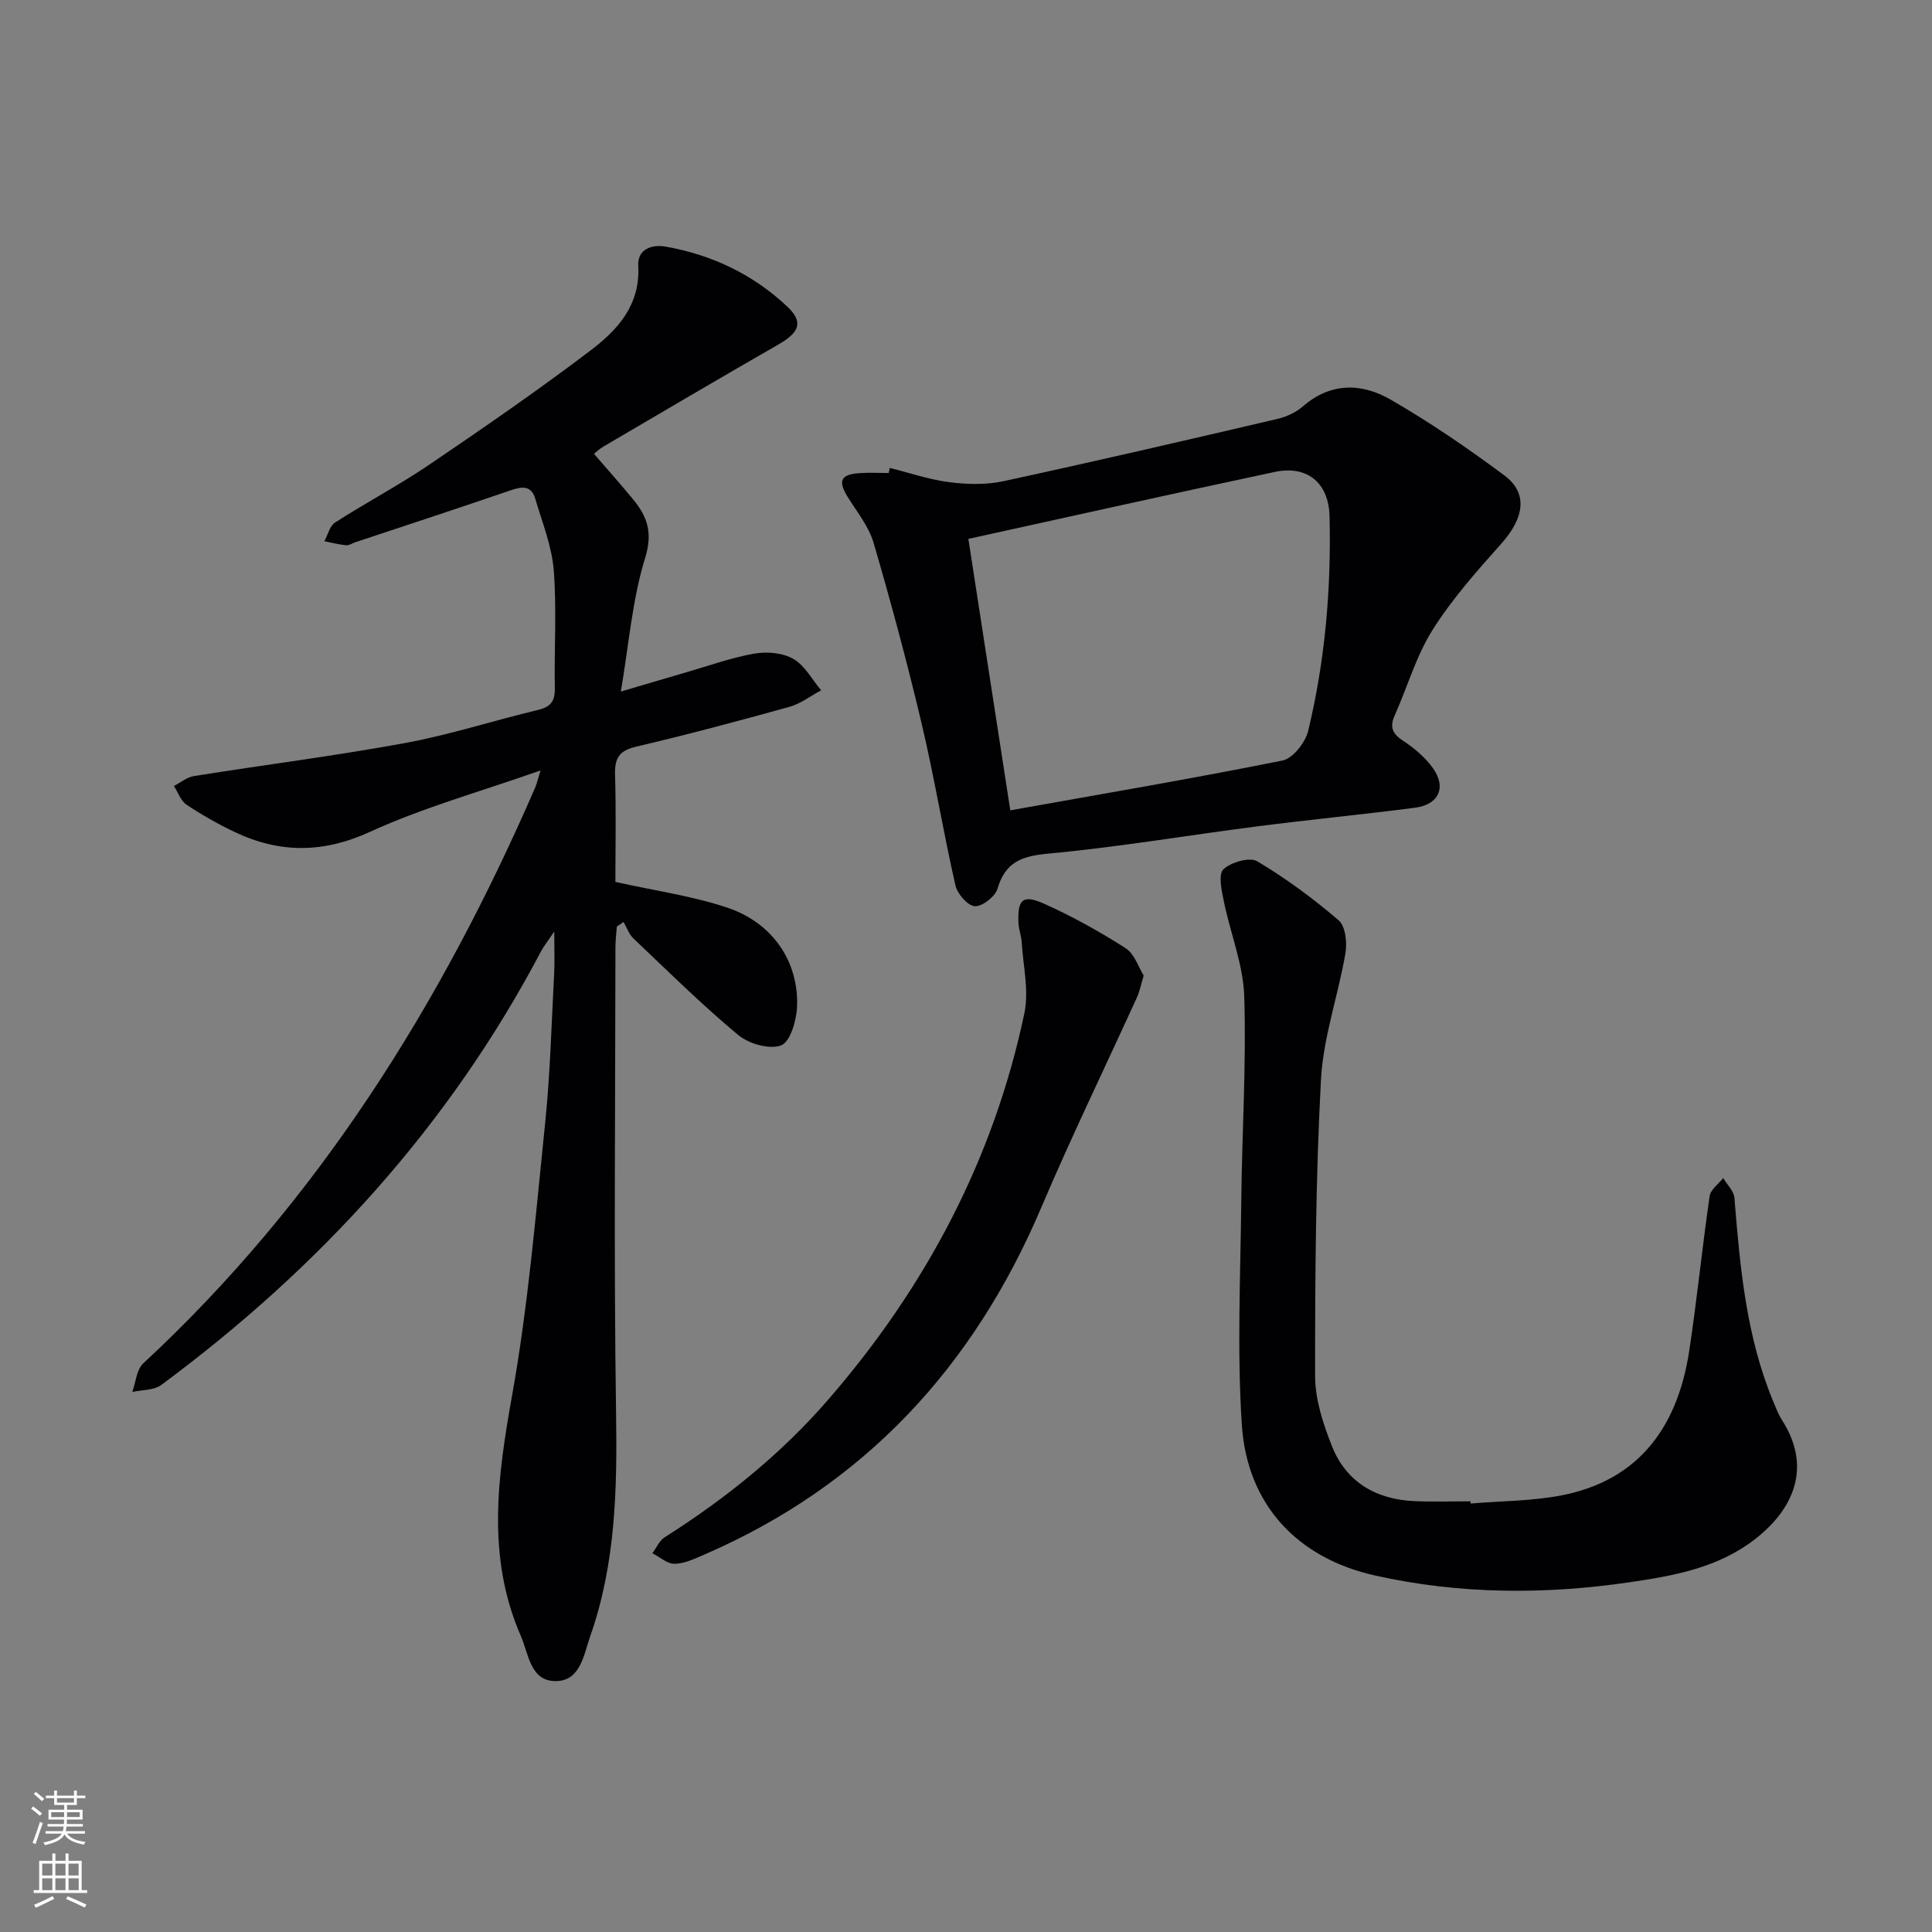 <svg enable-background="new 0 0 400 400" viewBox="0 0 400 400" xmlns="http://www.w3.org/2000/svg"><rect x="0" y="0" width="400" height="400" fill="#808080" stroke="none"/><g fill="#010103"><path d="m111.92 159.51c-12.6 4.44-24.33 7.69-35.26 12.69-9.78 4.48-18.78 4.49-28.13.03-3.43-1.64-6.77-3.53-9.93-5.64-1.19-.8-1.74-2.55-2.59-3.86 1.37-.71 2.68-1.82 4.13-2.05 14.58-2.33 29.25-4.18 43.76-6.85 9.27-1.71 18.31-4.65 27.5-6.85 2.59-.62 3.51-1.77 3.47-4.43-.15-8.16.41-16.37-.22-24.48-.4-5.01-2.39-9.91-3.83-14.81-.83-2.82-2.78-2.54-5.15-1.73-10.68 3.67-21.41 7.18-32.12 10.74-.63.21-1.28.68-1.88.62-1.51-.15-3.01-.54-4.51-.83.72-1.32 1.1-3.17 2.22-3.88 6.43-4.13 13.22-7.72 19.55-12.01 11.28-7.65 22.51-15.4 33.36-23.63 5.57-4.22 10.32-9.41 9.85-17.52-.19-3.38 2.74-4.48 5.67-3.96 9.55 1.68 18.05 5.72 25.14 12.37 3.43 3.22 2.65 5.35-1.85 7.93-12.09 6.94-24.1 14.01-36.12 21.07-.98.57-1.82 1.38-2 1.53 2.73 3.17 5.48 6.25 8.1 9.43 2.95 3.58 4.11 6.89 2.48 12.15-2.66 8.61-3.35 17.82-5.02 27.64 5.09-1.5 9.15-2.71 13.22-3.89 4.78-1.38 9.5-3.09 14.37-3.96 2.6-.46 5.89-.19 8.11 1.08 2.38 1.36 3.88 4.27 5.77 6.51-2.18 1.16-4.23 2.77-6.55 3.42-10.55 2.93-21.14 5.76-31.8 8.26-3.53.83-4.42 2.44-4.32 5.82.23 7.63.07 15.27.07 22.17 8.18 1.83 15.92 2.9 23.2 5.34 9.39 3.15 14.8 11.21 14.41 20.54-.12 2.83-1.43 7.28-3.31 7.97-2.44.9-6.71-.34-8.92-2.19-7.53-6.28-14.53-13.2-21.65-19.96-.92-.88-1.37-2.25-2.04-3.4-.46.31-.93.63-1.39.94-.1 1.42-.29 2.85-.29 4.27-.02 32.16-.35 64.33.13 96.48.24 15.72-.08 31.2-5.35 46.18-1.34 3.8-1.99 9.14-6.95 9.29-5.46.17-5.77-5.56-7.43-9.37-7.14-16.4-4.81-32.91-1.78-49.88 3.33-18.59 4.89-37.51 6.83-56.33 1.05-10.24 1.31-20.57 1.86-30.86.13-2.43.02-4.88.02-8.74-1.43 2.12-2.19 3.06-2.75 4.12-19.06 36.18-45.91 65.55-78.61 89.75-1.52 1.13-3.98 1-6 1.45.73-2.01.88-4.64 2.28-5.93 36.17-33.54 61.64-74.32 81.13-119.19.26-.59.39-1.24 1.12-3.56z"/><path d="m184.22 96.88c4.11 1.02 8.17 2.42 12.34 2.95 3.67.47 7.6.57 11.18-.2 18.94-4.1 37.83-8.48 56.7-12.89 1.89-.44 3.87-1.35 5.32-2.61 5.74-4.99 12.15-4.84 18.07-1.44 8.18 4.7 16.02 10.09 23.6 15.71 4.98 3.69 4.17 8.81-.6 14.16-5.07 5.68-10.19 11.45-14.23 17.85-3.4 5.4-5.2 11.79-7.83 17.68-1.1 2.46-.49 3.83 1.75 5.3 2.32 1.52 4.58 3.44 6.17 5.67 2.83 3.98 1.18 7.53-3.71 8.17-10.86 1.4-21.76 2.46-32.63 3.85-14.46 1.86-28.86 4.31-43.37 5.66-5.48.51-8.83 1.74-10.46 7.26-.48 1.63-3.15 3.71-4.7 3.62-1.46-.08-3.61-2.56-4.01-4.31-2.53-11.13-4.37-22.41-7-33.52-2.97-12.55-6.32-25.02-9.94-37.39-.99-3.4-3.43-6.4-5.35-9.49-2.08-3.34-1.49-4.7 2.48-4.96 1.99-.13 3.99-.02 5.99-.02.09-.34.16-.7.23-1.05zm24.95 70.89c19.21-3.43 37.84-6.59 56.35-10.31 2.15-.43 4.74-3.72 5.32-6.12 3.51-14.57 4.79-29.36 4.43-44.43-.17-7-4.66-10.62-11.35-9.2-21.03 4.47-42.01 9.16-63.43 13.86 2.85 18.48 5.76 37.28 8.68 56.2z"/><path d="m304.47 311.29c6.28-.53 12.67-.5 18.83-1.69 15.02-2.91 23.86-13.02 26.43-29.89 1.62-10.65 2.68-21.39 4.23-32.06.2-1.36 1.84-2.5 2.81-3.75.8 1.36 2.2 2.67 2.32 4.09 1.17 14.42 2.44 28.81 8.12 42.36.51 1.23.99 2.5 1.7 3.61 6.51 10.1 2.08 18.83-5.62 24.76-7.69 5.93-16.79 7.54-26.05 8.89-17.6 2.57-35.17 2.46-52.52-1.41-16.15-3.6-26.52-14.71-27.61-31.17-1.01-15.37-.28-30.87-.12-46.31.15-14.14 1.06-28.29.62-42.41-.21-6.62-2.9-13.14-4.24-19.75-.45-2.2-1.17-5.54-.07-6.58 1.56-1.48 5.43-2.59 7-1.66 5.95 3.54 11.59 7.71 16.85 12.22 1.42 1.22 1.78 4.62 1.41 6.8-1.5 8.78-4.6 17.42-5.07 26.22-1.09 20.43-1.23 40.92-1.21 61.39.01 4.82 1.66 9.83 3.46 14.4 2.99 7.56 9.2 11.11 17.21 11.45 3.82.16 7.66.03 11.49.03.01.15.02.3.03.46z"/><path d="m236.79 201.98c-.61 2.02-.86 3.34-1.4 4.52-6.6 14.5-13.57 28.83-19.8 43.49-14.03 33.02-36.64 57.53-69.79 71.88-1.97.85-4.07 1.86-6.13 1.9-1.52.03-3.07-1.41-4.6-2.19.84-1.12 1.44-2.61 2.55-3.31 12.59-7.98 24.1-17.23 33.87-28.51 20.18-23.28 34.23-49.76 40.6-79.99.98-4.67-.27-9.82-.56-14.74-.08-1.31-.61-2.59-.67-3.9-.21-4.92.85-6 5.29-4.03 5.85 2.61 11.51 5.77 16.91 9.22 1.83 1.17 2.65 3.94 3.73 5.66z"/></g><path d="m6.44 374.46.42-.45c.65.47 1.27.95 1.85 1.44l-.45.49c-.65-.56-1.25-1.06-1.82-1.48m.93 7.33-.63-.26c.55-1.36 1.05-2.8 1.53-4.33.19.1.38.19.59.27-.47 1.29-.96 2.73-1.49 4.32m-.38-10.38.44-.42c.43.34 1.01.82 1.74 1.44l-.49.49c-.53-.51-1.09-1.01-1.69-1.51m2.5.35h1.72v-1.04h.59v1.04h3.52v-1.04h.59v1.04h1.75v.53h-1.75v1.42h-2.03v.97h3.22v2.03h-3.24c0 .35-.01.66-.03.93h3.32v.53h-3.37c-.03.27-.08.58-.15.94h3.96v.53h-3.71c.67.92 1.93 1.48 3.79 1.68-.13.24-.23.44-.29.59-2.13-.38-3.48-1.08-4.04-2.12-.43.97-1.77 1.72-4.03 2.23-.09-.19-.2-.37-.33-.55 2.1-.42 3.37-1.03 3.81-1.83h-3.36v-.53h3.58c.08-.29.13-.61.16-.94h-3.33v-.53h3.39c.02-.27.04-.58.04-.93h-3.23v-2.03h3.25v-.97h-2.07v-1.42h-1.73zm1.12 3.44v1h2.65c.01-.3.02-.44.01-.4v-.25-.35zm1.19-2h3.52v-.91h-3.52zm4.71 2h-2.63v.59c0 .15-.01.28-.01.4h2.64z" fill="#fbfcfa"/><path d="m13.56 383.74h.63v1.52h2.72v6.07h1.13v.6h-11.06v-.6h1.13v-6.07h2.73v-1.52h.63v1.52h2.1v-1.52zm-2.69 8.83.38.56c-1.24.63-2.53 1.25-3.85 1.85-.1-.21-.21-.42-.34-.63 1.37-.55 2.63-1.15 3.81-1.78m-2.13-4.27h2.1v-2.45h-2.1zm0 3.04h2.1v-2.46h-2.1zm2.72-3.04h2.1v-2.45h-2.1zm0 3.04h2.1v-2.46h-2.1zm6.07 3.6c-1.41-.71-2.7-1.3-3.86-1.78l.35-.56c1.45.62 2.75 1.19 3.88 1.72zm-1.25-9.09h-2.1v2.45h2.1zm-2.09 5.49h2.1v-2.46h-2.1z" fill="#fbfcfa"/></svg>